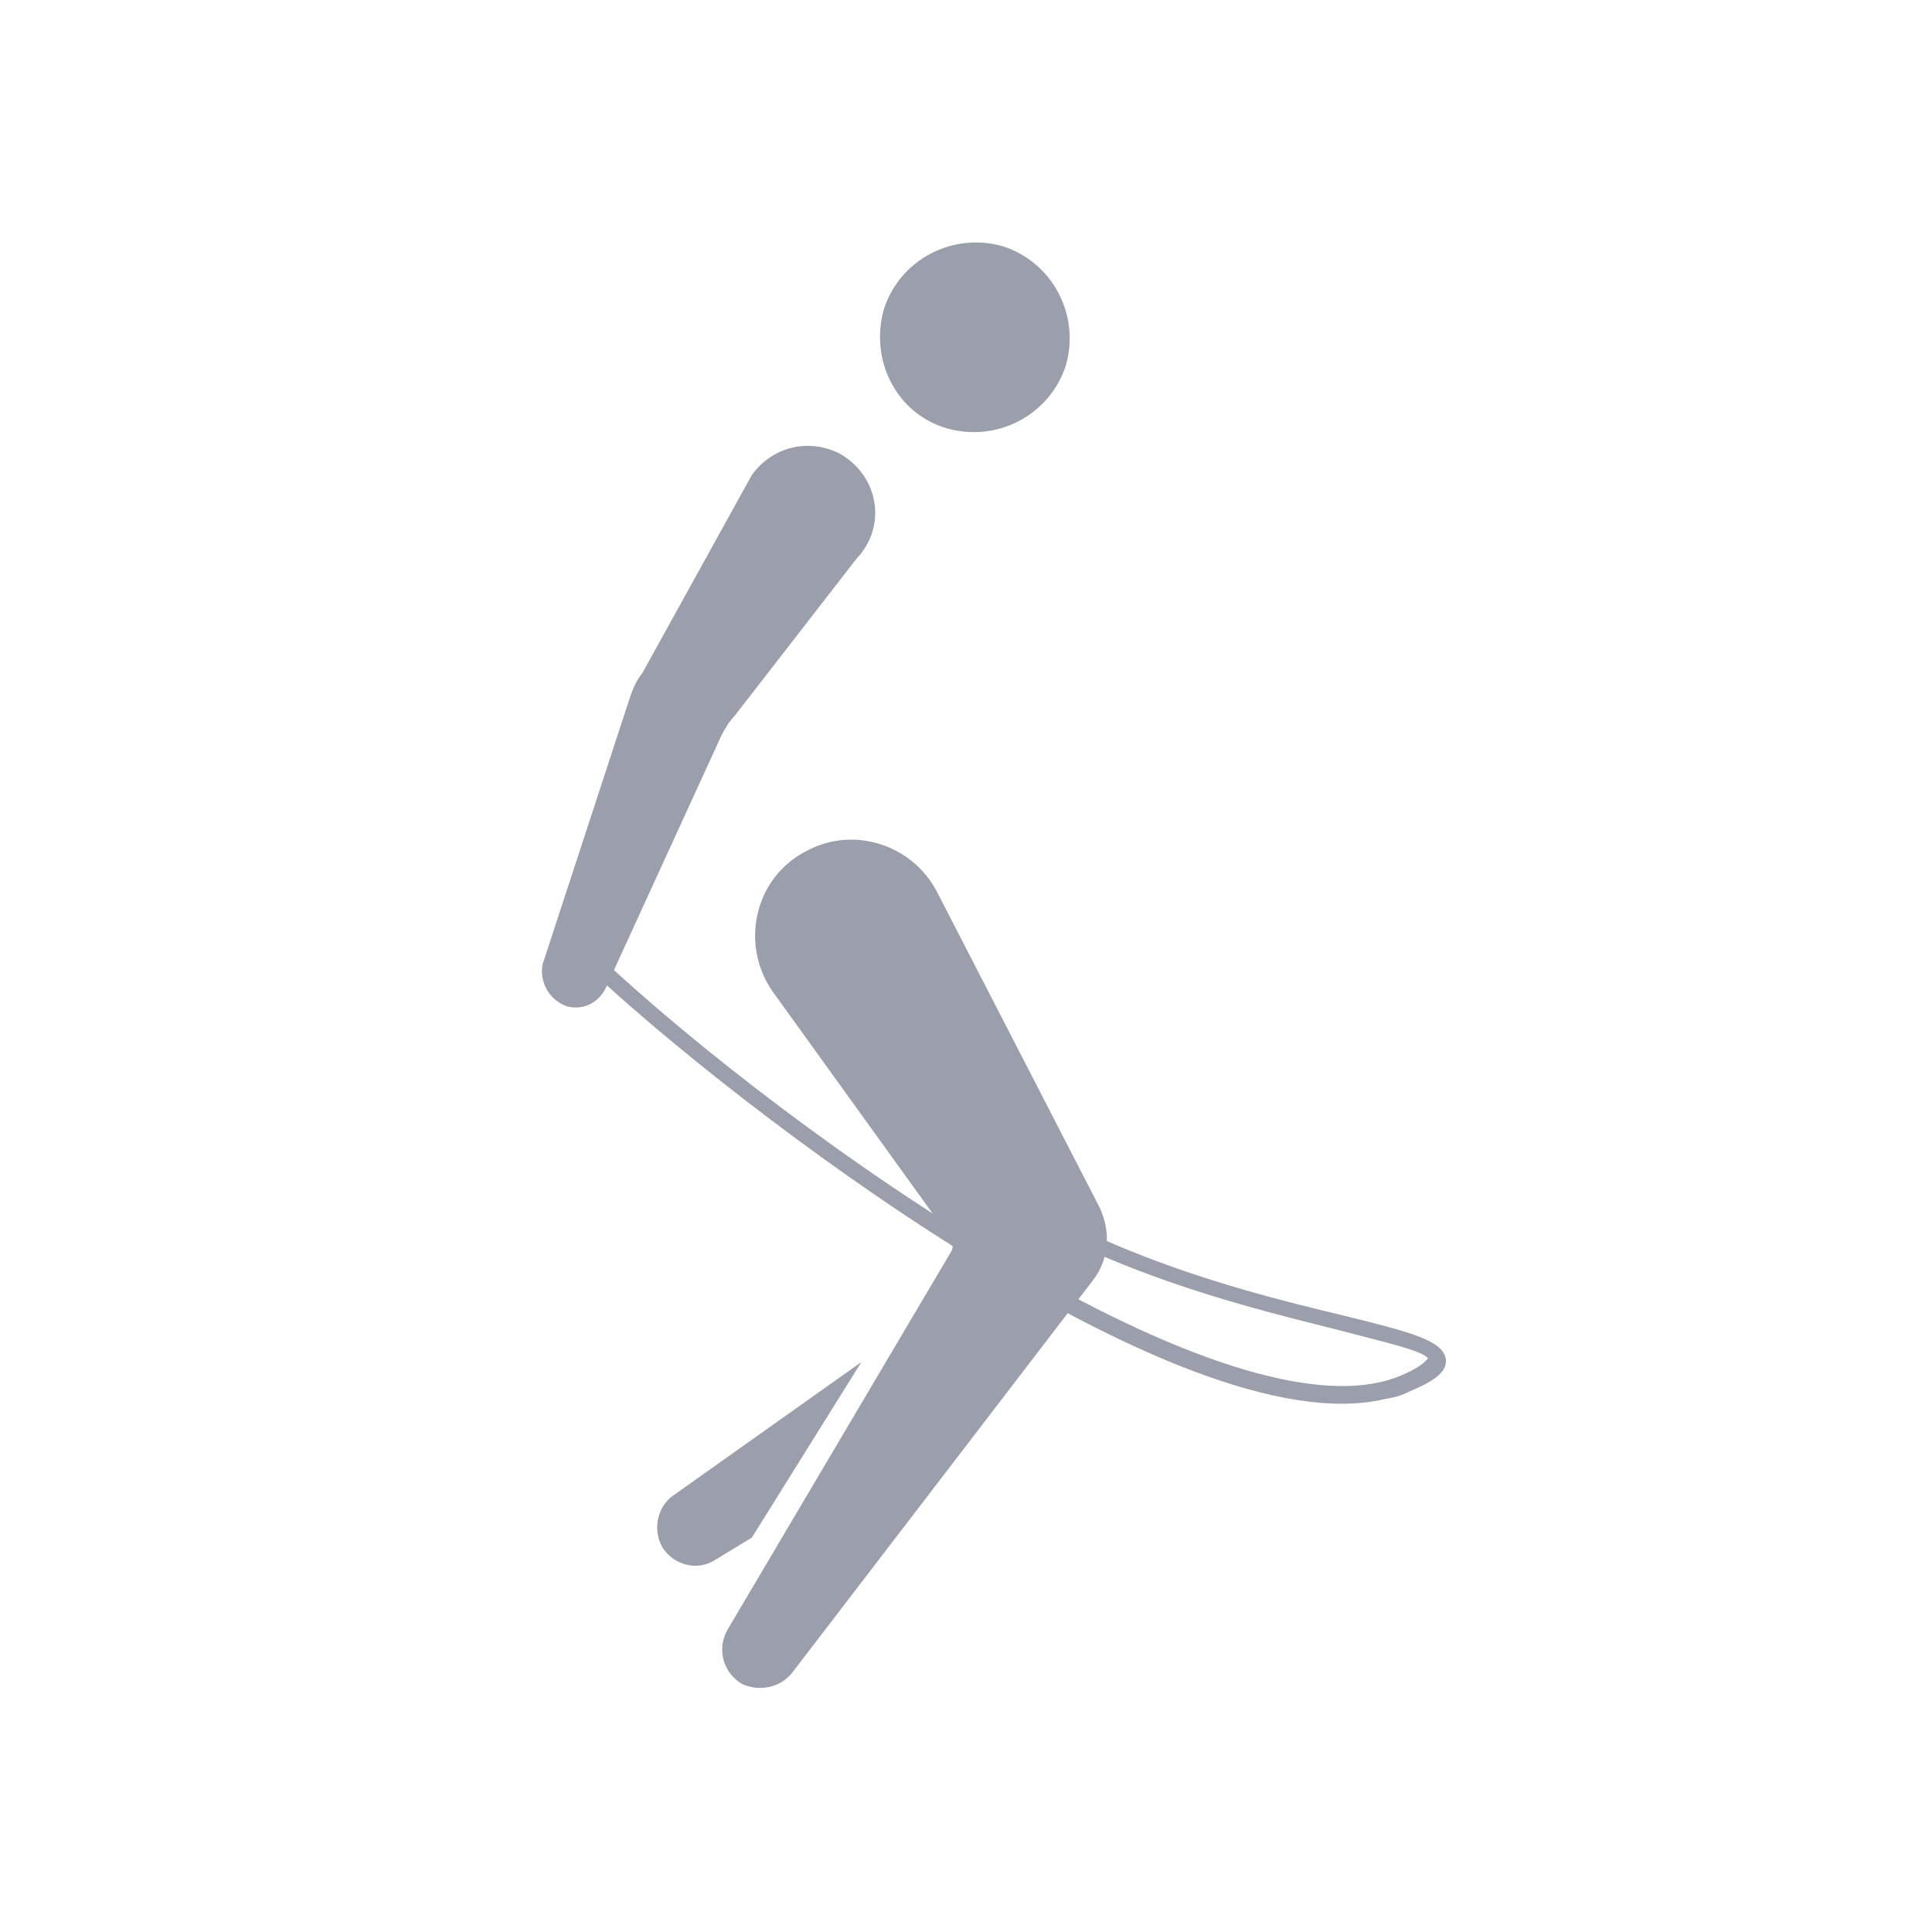 <?xml version="1.0" standalone="no"?><!DOCTYPE svg PUBLIC "-//W3C//DTD SVG 1.1//EN" "http://www.w3.org/Graphics/SVG/1.1/DTD/svg11.dtd"><svg t="1710421058749" class="icon" viewBox="0 0 1024 1024" version="1.1" xmlns="http://www.w3.org/2000/svg" p-id="29881" xmlns:xlink="http://www.w3.org/1999/xlink" width="200" height="200"><path d="M501.76 226.987c26.453 7.68 54.613-6.827 63.147-33.28 7.68-26.453-6.827-54.613-33.28-63.147-26.453-7.68-54.613 6.827-63.147 33.28-7.68 27.307 6.827 55.467 33.28 63.147M445.44 240.64c20.48 11.947 24.747 38.4 8.533 55.467l-64.853 83.627c-2.56 2.56-5.12 6.827-6.827 10.24l-60.587 132.267c-3.413 8.533-11.947 13.653-21.333 11.093-9.387-3.413-14.507-12.8-12.8-22.187l46.08-140.8c1.707-5.12 3.413-9.387 6.827-13.653l58.027-104.96c11.093-15.36 30.72-19.627 46.933-11.093zM456.533 721.92l-99.84 70.827c-8.533 5.973-11.093 18.773-5.12 28.16 5.973 8.533 17.92 11.947 27.307 5.973l19.627-11.947 58.027-93.013z" fill="#9b9eab" p-id="29882"></path><path d="M733.867 741.547c-108.373 25.6-344.747-155.307-422.4-228.693l5.12-6.827C418.133 601.6 653.653 768 743.253 728.747c11.947-5.12 12.8-8.533 13.653-8.533-1.707-4.267-25.6-9.387-47.787-15.36-61.44-15.36-163.84-40.107-235.52-110.933l5.973-5.973C549.547 657.067 651.093 682.667 711.68 697.173c38.4 9.387 52.907 13.653 54.613 23.04 0.853 5.973-4.267 11.093-18.773 17.067-5.12 2.56-8.533 3.413-13.653 4.267z" fill="#9b9eab" p-id="29883"></path><path d="M428.373 450.56c24.747-12.8 55.467-2.56 68.267 22.187L582.827 640c5.973 12.8 5.12 27.307-3.413 38.4l-159.573 208.213c-5.973 7.68-17.067 10.24-26.453 5.973-10.24-5.973-13.653-18.773-7.68-29.013l118.613-200.533c0.853-1.707 0.853-4.267 0-5.973L409.6 525.653c-17.92-25.6-9.387-61.44 18.773-75.093z" fill="#9b9eab" p-id="29884"></path></svg>